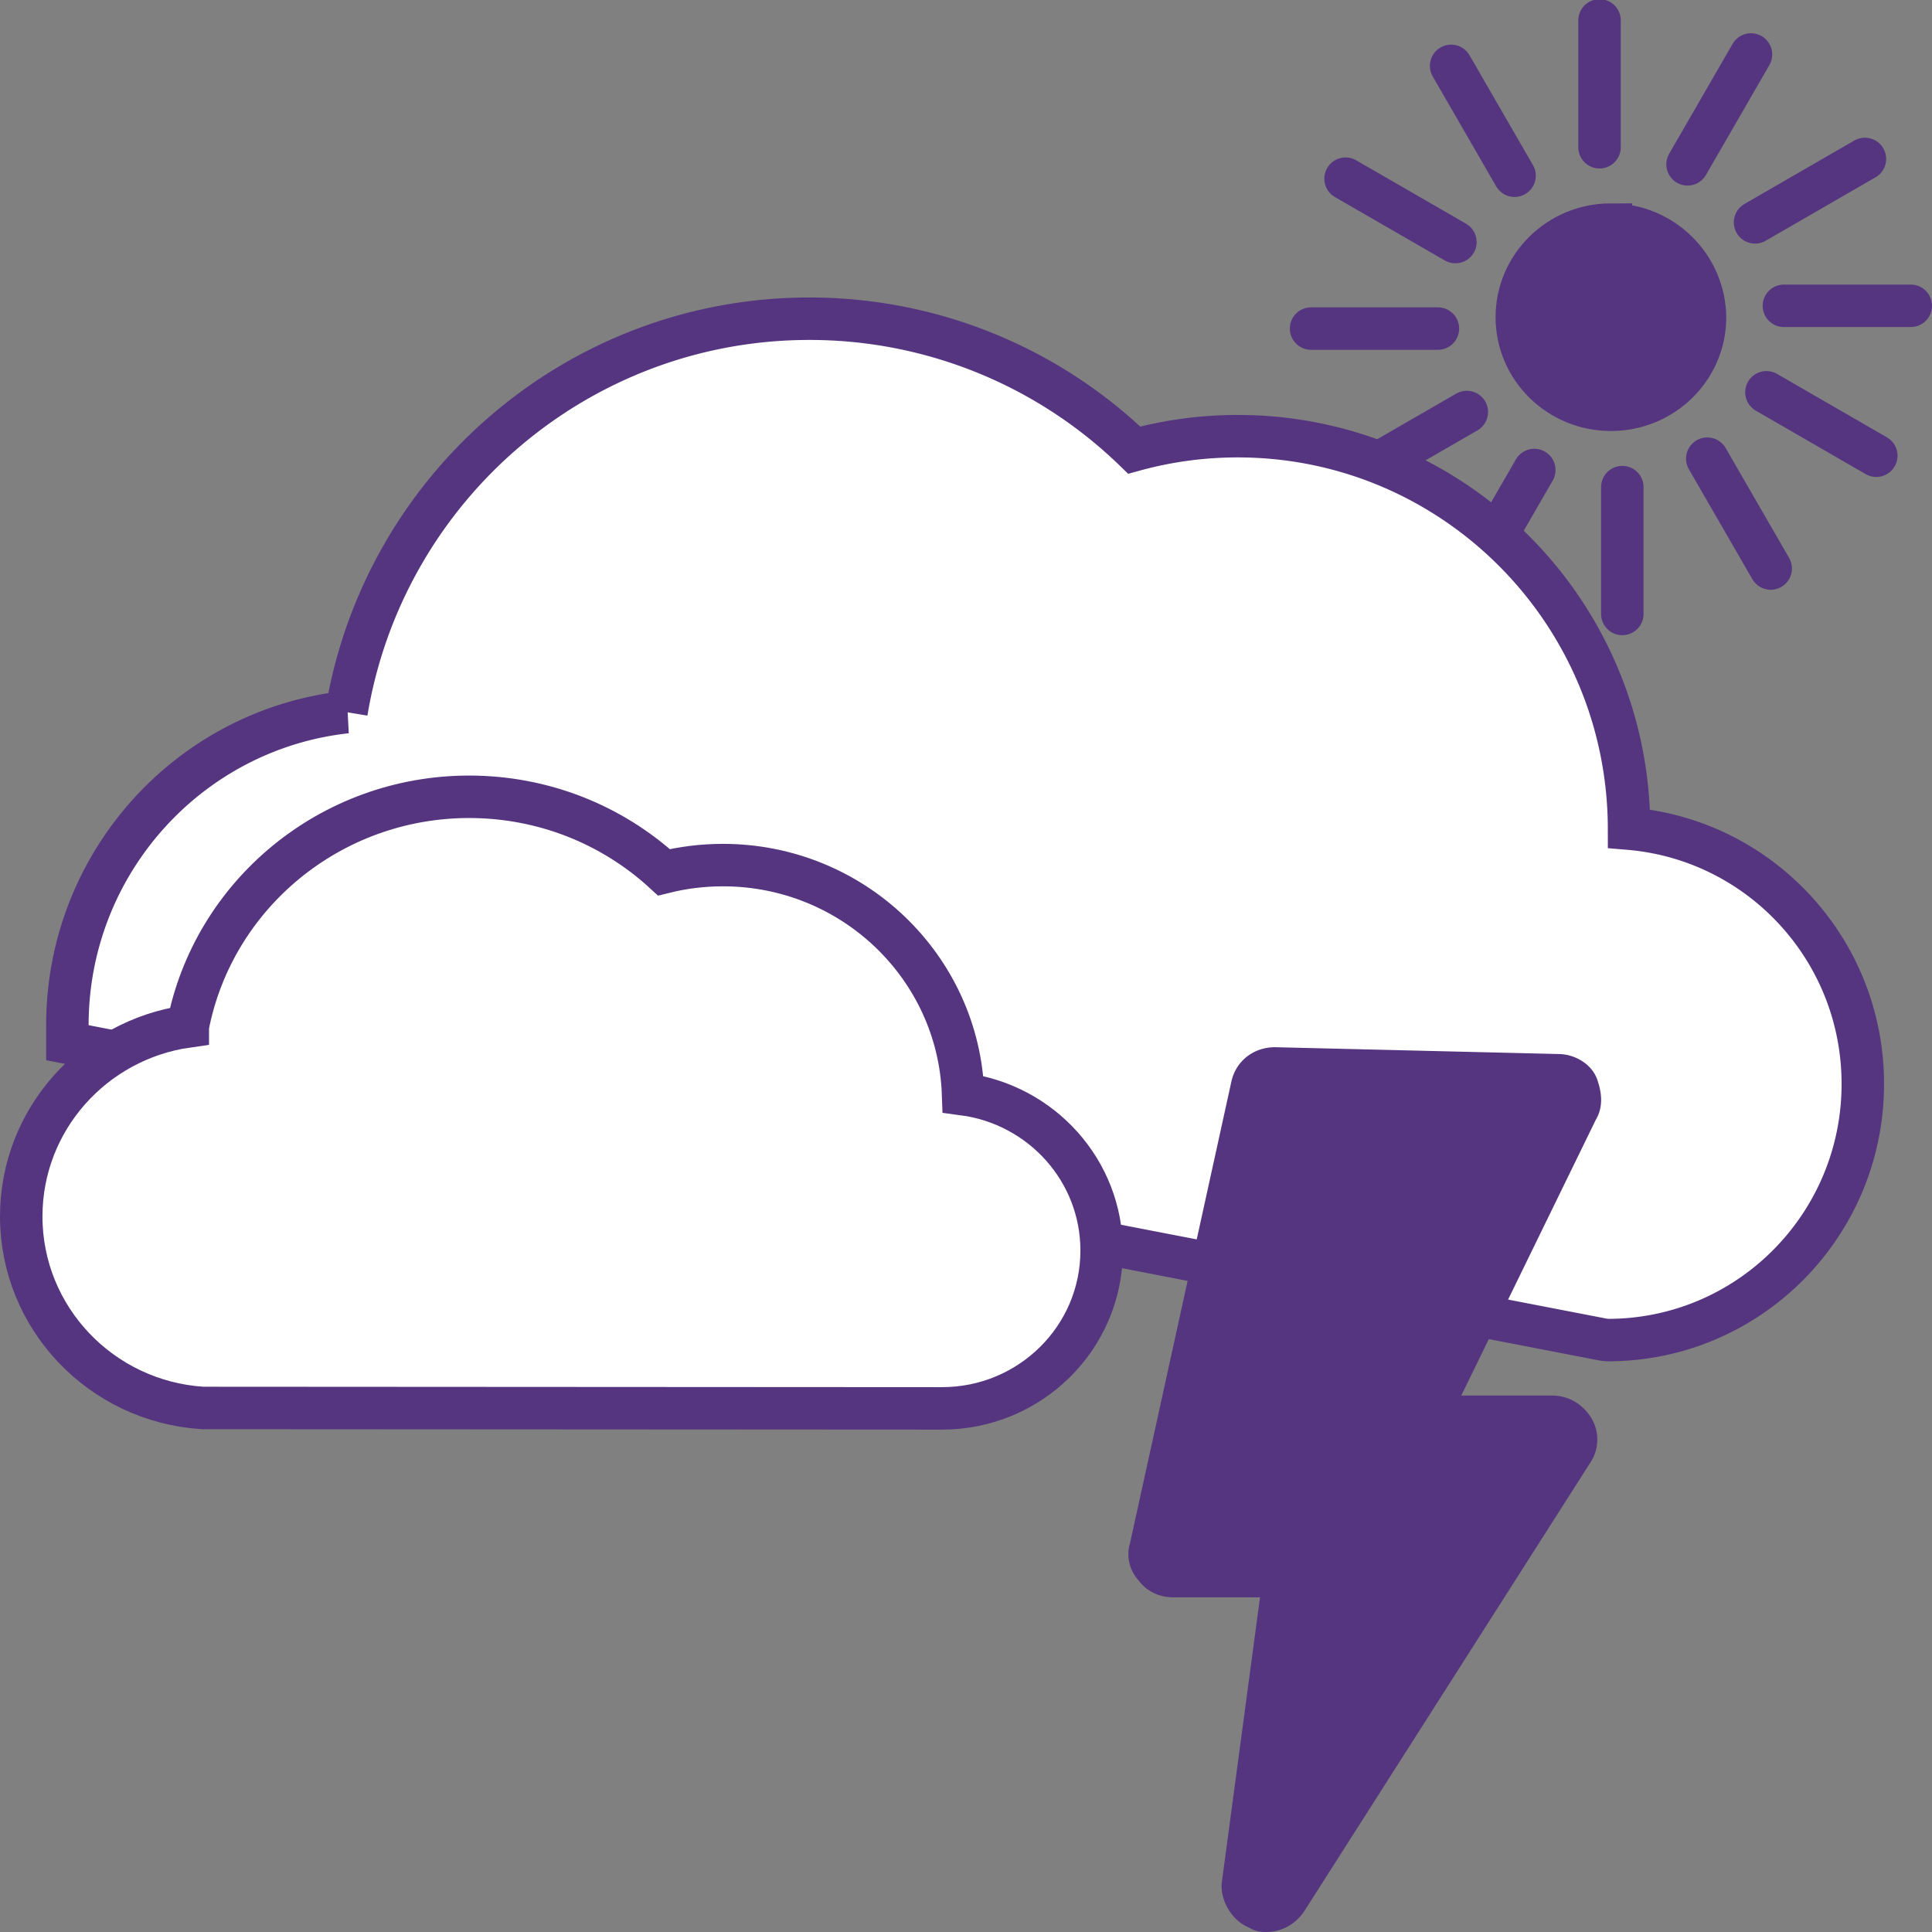 <svg width="91" height="91" viewBox="0 0 91 91" xmlns="http://www.w3.org/2000/svg"><rect x="0" y="0" width="91" height="91" fill="#808080" stroke="none"/><title>icon/weather</title><g stroke="#553580" stroke-width="2" fill="none" fill-rule="evenodd"><path d="M75.877 10.578c-2.453 0-4.433 1.954-4.433 4.362 0 2.407 1.98 4.361 4.433 4.361 2.452 0 4.432-1.954 4.432-4.352-.024-2.413-2.007-4.37-4.432-4.37z" fill="#553580" fill-rule="nonzero"/><path d="M84.025 14.404H90m-6.799 4.073l5.175 2.988m-7.961.138l2.988 5.175m-6.99-3.835v5.975m-4.146-6.78l-2.988 5.176m-.19-7.908l-5.176 2.987m3.815-6.917h-5.975m6.799-4.074l-5.175-2.987m7.961-.138L68.35 3.102m6.99 3.834V.961m4.146 6.78l2.988-5.175m.191 7.908l5.175-2.988" stroke-linecap="round"/><path d="M16.319 33.543c1.757-10.603 10.93-18.531 21.798-18.531a21.97 21.97 0 0 1 15.307 6.189 18.366 18.366 0 0 1 4.877-.656c10.168 0 18.412 8.275 18.43 18.486 6.173.52 11.01 5.702 11.01 12.023 0 6.663-5.376 12.066-12.01 12.066l-.19-.018L3.174 49.113v-.825c0-7.615 5.726-13.934 13.146-14.745z" fill="#FFF"/><path d="M59.623 90c-.109 0-.217 0-.326-.107-.435-.107-.76-.644-.76-1.073l1.955-14.583h-5.215c-.326 0-.652-.107-.869-.429-.217-.214-.326-.536-.217-.857l4.78-21.768c.109-.536.543-.858 1.086-.858l13.363.322c.326 0 .76.214.87.536.108.322.217.75 0 1.072l-7.062 14.476h5.866c.435 0 .761.215.978.536a.963.963 0 0 1 0 1.073L60.601 89.464c-.218.322-.544.536-.978.536z" fill="#553580" fill-rule="nonzero"/><path d="M8.845 48.344c1.2-6.212 6.729-10.814 13.254-10.814 3.453 0 6.703 1.29 9.175 3.556.9-.224 1.83-.339 2.775-.339 6.115 0 11.102 4.792 11.314 10.789 3.685.485 6.526 3.594 6.526 7.368 0 4.108-3.37 7.433-7.52 7.433l-34.829-.02C4.751 66.008 1 62.068 1 57.296c0-4.543 3.397-8.324 7.845-8.951z" fill="#FFF"/></g></svg>